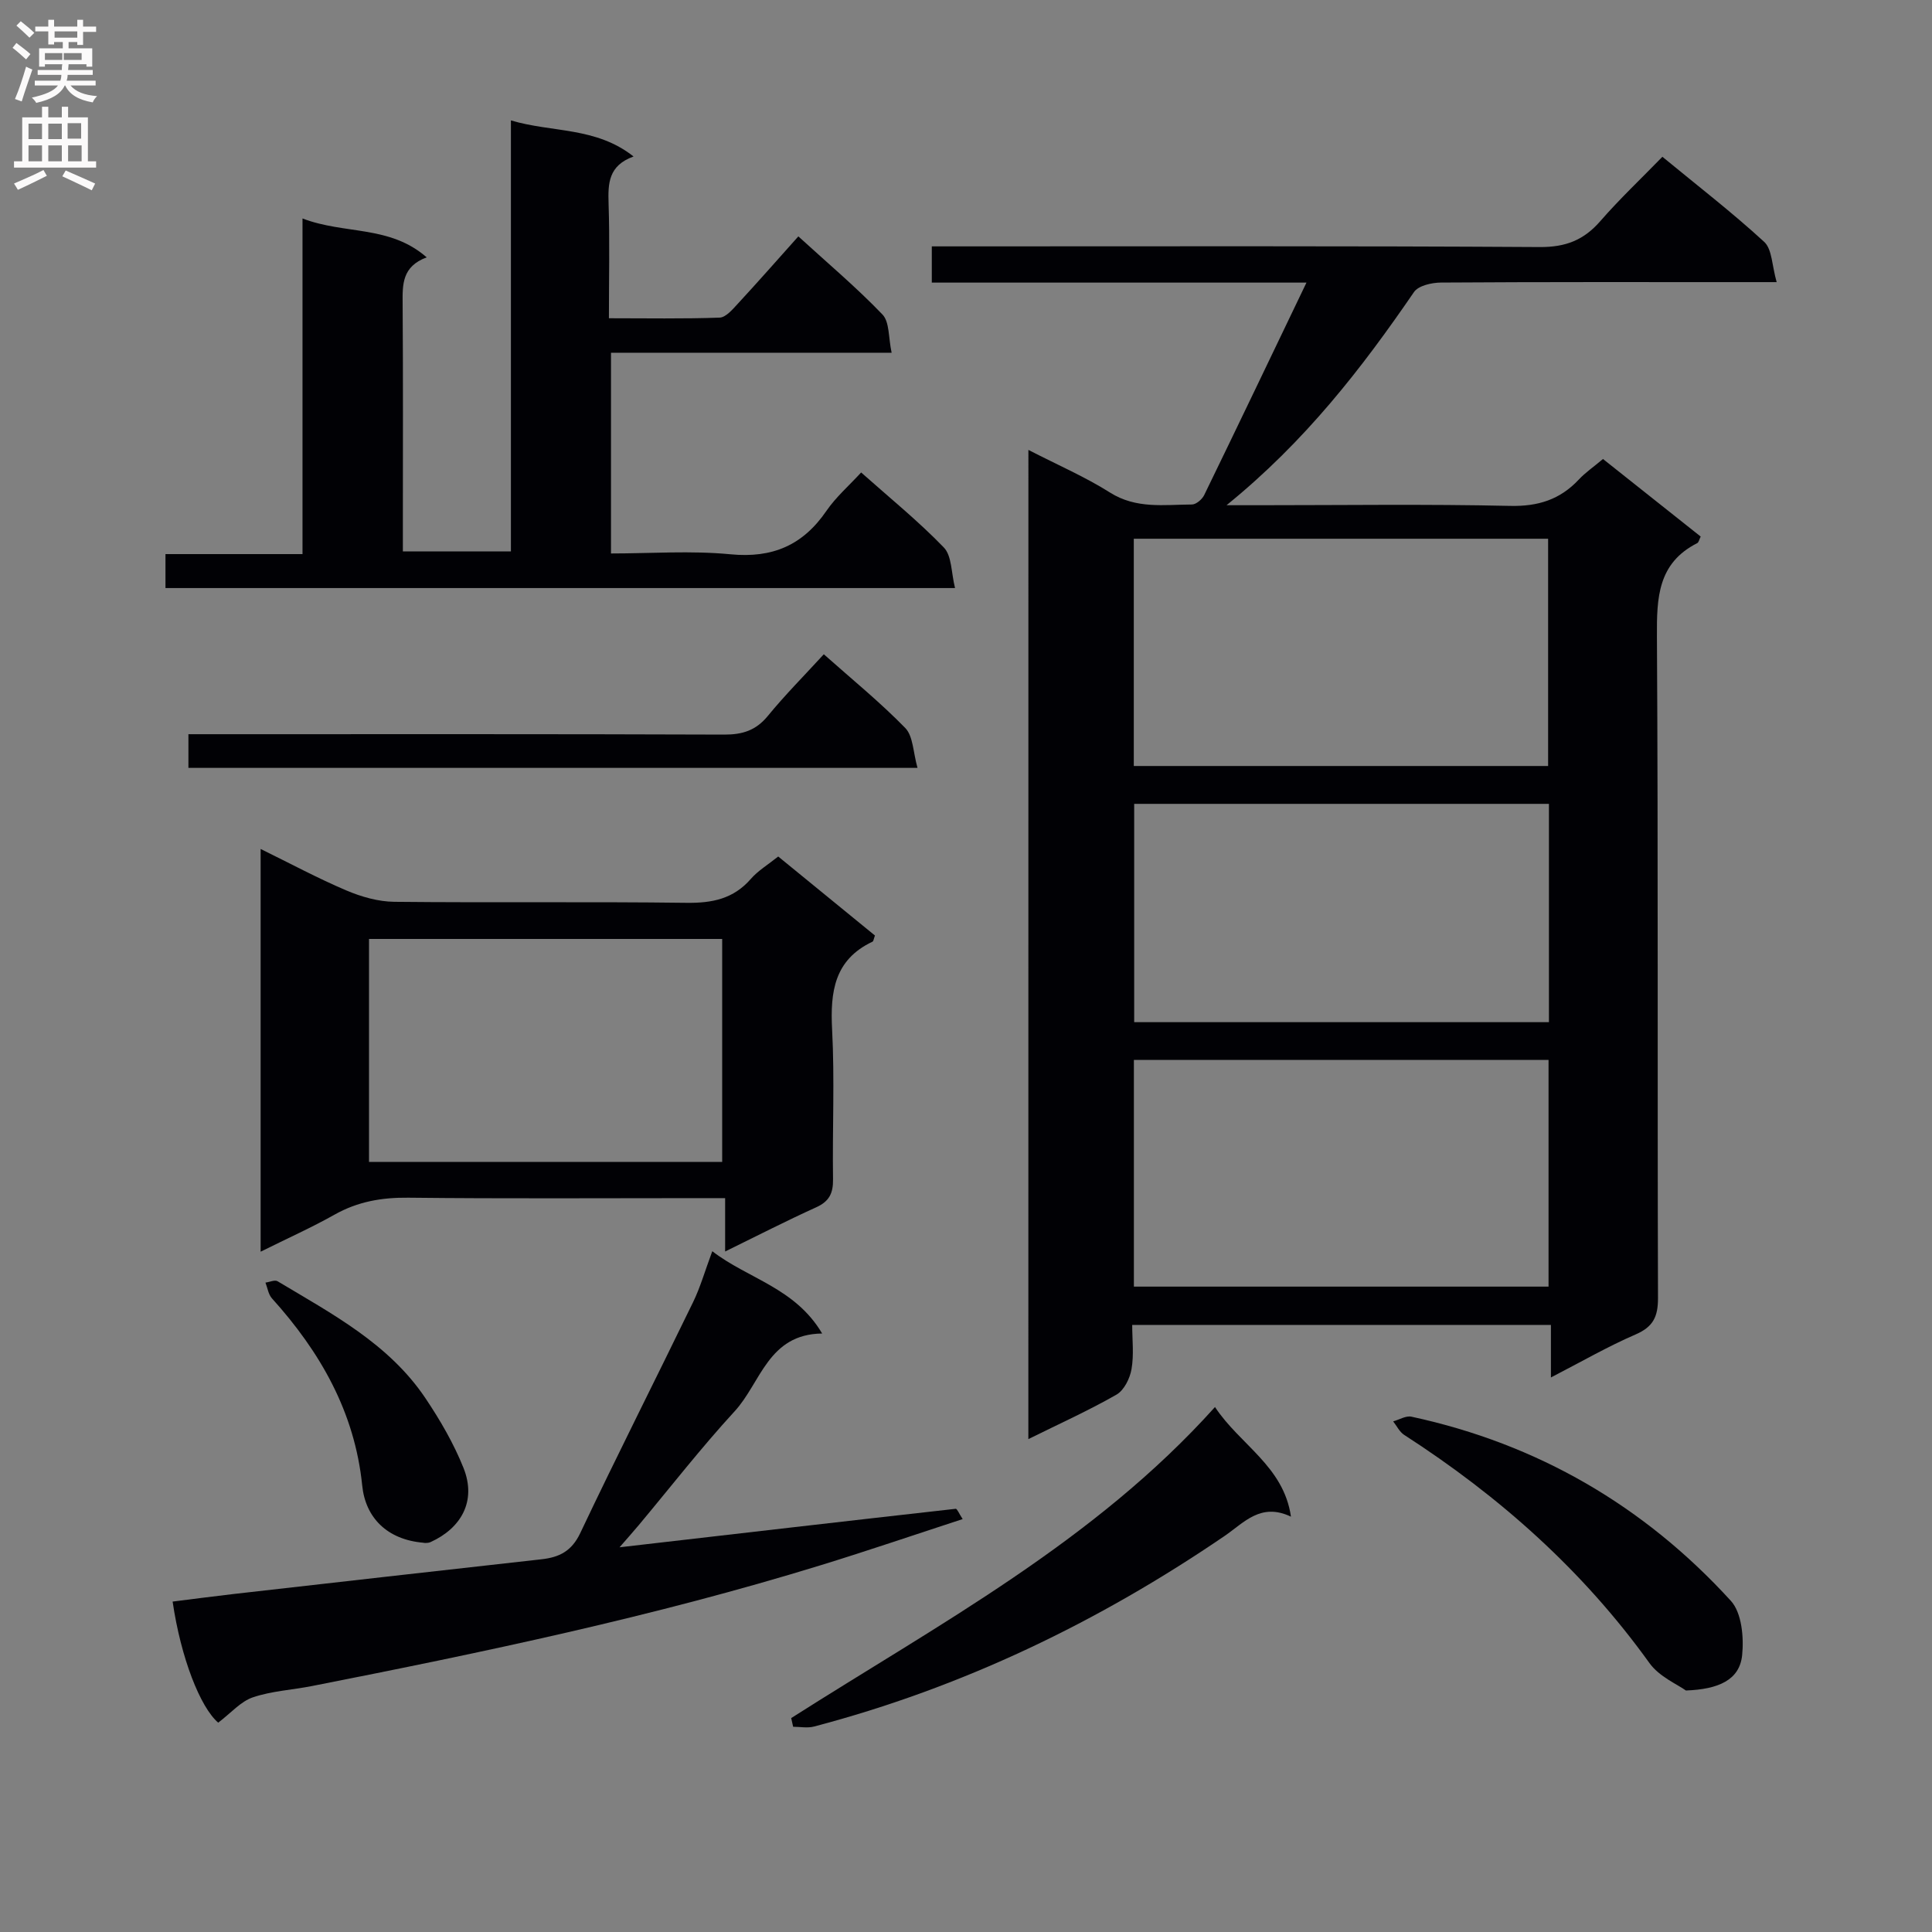 <svg enable-background="new 0 0 400 400" viewBox="0 0 400 400" xmlns="http://www.w3.org/2000/svg"><rect x="0" y="0" width="400" height="400" fill="#808080" stroke="none"/><g fill="#010105"><path d="m212.92 93.15c6.1 3.14 11.76 5.58 16.9 8.83 5.44 3.43 11.21 2.5 16.95 2.47.87 0 2.11-1.06 2.54-1.94 6.96-14.3 13.81-28.65 21.18-44-26.54 0-51.9 0-77.57 0 0-2.75 0-4.83 0-7.5h5.94c39.98 0 79.97-.11 119.95.14 5.33.03 9.09-1.43 12.51-5.36 4.02-4.62 8.49-8.83 12.86-13.33 7.36 6.06 14.48 11.55 21.08 17.62 1.65 1.52 1.59 4.89 2.58 8.33-3.13 0-5.07 0-7 0-20.83 0-41.65-.05-62.48.09-1.92.01-4.7.63-5.61 1.97-10.85 15.82-22.51 30.91-38.81 44.13h6.74c17.33 0 34.66-.25 51.98.14 5.79.13 10.32-1.3 14.21-5.45 1.35-1.45 3.03-2.59 5.01-4.26 6.7 5.32 13.42 10.66 20.23 16.06-.31.6-.4 1.2-.72 1.36-8.18 4.15-8.39 11.32-8.34 19.34.27 45.65.08 91.3.22 136.95.01 3.88-1 5.97-4.65 7.55-5.76 2.49-11.22 5.65-17.52 8.9 0-3.92 0-7.26 0-10.88-28.99 0-57.41 0-86.69 0 0 3.02.38 6.16-.14 9.15-.33 1.92-1.54 4.38-3.11 5.28-5.73 3.28-11.78 6.01-18.25 9.21.01-68.43.01-136.14.01-204.8zm21.82 65.44h85.78c0-15.98 0-31.54 0-47.05-28.81 0-57.21 0-85.78 0zm.02 107.79h85.85c0-15.87 0-31.3 0-46.94-28.73 0-57.13 0-85.85 0zm85.93-99.95c-28.77 0-57.16 0-85.87 0v45.2h85.87c0-15.06 0-29.83 0-45.2z"/><path d="m184.6 73.03c-20.07 0-38.87 0-58.1 0v41.56c8.2 0 16.55-.62 24.75.17 8.71.84 14.99-1.89 19.86-9 1.95-2.84 4.64-5.18 7.18-7.94 5.9 5.25 11.85 10.07 17.12 15.53 1.67 1.73 1.52 5.22 2.32 8.4-55.12 0-109.17 0-163.47 0 0-2.27 0-4.35 0-7.03h28.37c0-23.13 0-45.67 0-69.49 8.74 3.36 18.02 1.33 25.71 8.05-5.12 1.91-5.01 5.63-4.98 9.56.11 15.16.05 30.32.05 45.47v5.86h22.37c0-29.7 0-59.13 0-89.24 8.55 2.55 17.57 1.29 25.39 7.47-5.21 1.88-5.3 5.58-5.17 9.72.25 7.65.07 15.31.07 23.77 7.77 0 15.35.14 22.92-.13 1.3-.05 2.7-1.72 3.78-2.89 4.16-4.5 8.21-9.11 12.52-13.93 6.05 5.53 12.03 10.56 17.41 16.17 1.49 1.54 1.22 4.78 1.9 7.92z"/><path d="m53.96 259.15c0-28.03 0-55.33 0-83.38 6.16 3.02 11.83 6.07 17.73 8.58 3.11 1.32 6.62 2.33 9.96 2.36 20.16.21 40.32-.05 60.47.21 5.33.07 9.73-.81 13.34-4.96 1.49-1.71 3.54-2.93 5.66-4.63 6.83 5.58 13.48 11.01 20.03 16.36-.27.72-.3 1.17-.5 1.27-7.93 3.74-8.78 10.39-8.37 18.23.54 10.3.04 20.65.19 30.98.04 2.87-.78 4.57-3.49 5.79-6.18 2.8-12.21 5.9-18.85 9.15 0-3.76 0-6.99 0-11.05-2.15 0-3.89 0-5.64 0-19.99 0-39.98.13-59.97-.09-5.48-.06-10.44.8-15.24 3.5-4.74 2.67-9.73 4.9-15.32 7.68zm95.56-18.59c0-15.83 0-31.04 0-46.16-24.63 0-48.84 0-73.12 0v46.16z"/><path d="m45.18 356.66c-3.71-3.17-7.73-13.37-9.44-25.07 4.18-.52 8.36-1.08 12.55-1.56 21.28-2.42 42.56-4.83 63.84-7.2 3.65-.41 6.21-1.66 7.99-5.39 7.6-16.04 15.63-31.88 23.38-47.85 1.51-3.11 2.46-6.49 3.97-10.54 7.43 5.73 17.13 7.55 22.75 17.04-11.2.12-12.69 10.2-18.11 16.09-6.97 7.58-13.31 15.75-19.92 23.65-1.23 1.47-2.52 2.9-3.92 4.52 23.57-2.72 46.58-5.39 69.6-7.97.29-.03.7 1.01 1.44 2.13-10 3.26-19.63 6.55-29.35 9.54-34.58 10.65-69.93 18.05-105.39 25.03-4.07.8-8.32 1.02-12.2 2.33-2.51.84-4.5 3.2-7.19 5.25z"/><path d="m163.81 355.71c30.49-19.43 62.7-36.52 87.74-64.4 5.16 7.83 14.22 12.23 15.73 22.7-6.27-2.99-9.72 1.25-13.75 4-26.15 17.84-54.31 31.38-84.99 39.45-1.35.36-2.88.05-4.33.05-.14-.6-.27-1.2-.4-1.8z"/><path d="m170.56 135.46c5.86 5.21 11.68 9.94 16.87 15.27 1.64 1.69 1.61 5 2.53 8.25-50.85 0-100.69 0-150.95 0 0-2.01 0-4.07 0-6.97h5.54c35.13 0 70.26-.05 105.4.08 3.78.01 6.55-.86 9.01-3.85 3.57-4.36 7.56-8.37 11.6-12.78z"/><path d="m349.05 350c-1.72-1.25-5.51-2.84-7.55-5.68-13.78-19.19-31.04-34.51-50.78-47.24-.96-.62-1.53-1.85-2.28-2.8 1.27-.35 2.65-1.22 3.79-.97 26.11 5.63 48.2 18.48 66.13 38.13 2.26 2.48 2.71 7.57 2.33 11.27-.54 5.13-4.9 7.04-11.64 7.29z"/><path d="m87.68 319.41c-7.53-.63-12.02-5.19-12.69-11.86-1.54-15.17-8.67-27.64-18.69-38.74-.74-.82-.91-2.16-1.34-3.26.85-.11 1.93-.63 2.51-.28 11.26 6.75 23.05 12.93 30.63 24.24 3.04 4.53 5.84 9.35 7.86 14.4 2.77 6.93-.54 12.51-6.81 15.36-.68.3-1.58.15-1.47.14z"/></g><path d="m2.6 9.9.8-1c.9.7 1.9 1.4 2.9 2.3l-.9 1.1c-1.1-1-2-1.8-2.8-2.4zm.5 10.6c.9-2.1 1.6-4.3 2.3-6.7.4.2.8.4 1.3.6-.7 2.1-1.5 4.3-2.2 6.6zm.3-15.2.9-.9c1 .8 2 1.6 2.8 2.4l-1 1c-.9-.9-1.8-1.7-2.7-2.5zm12.6-1.2h1.2v1.4h2.7v1.1h-2.7v2.7h-1.2v-.6h-1.8v1.3h4.9v3.8h-1.2v-.5h-3.7c0 .4-.1.9-.1 1.2h5.1v1h-5.2c0 .5-.1.9-.2 1.2h6v1h-5.2c1.1 1.3 2.9 2 5.5 2.2-.4.4-.7.8-.9 1.3-2.9-.5-4.8-1.6-5.7-3.5h-.1c-.8 1.7-2.7 2.9-5.9 3.6-.2-.4-.6-.8-.9-1.1 2.8-.6 4.6-1.4 5.4-2.5h-4.8v-1h5.3c.1-.3.2-.7.2-1.2h-4.9v-1h5c0-.4 0-.8.1-1.2h-3.6v.5h-1.2v-3.8h4.9v-1.3h-1.8v.5h-1.2v-2.7h-2.7v-1h2.7v-1.4h1.2v1.4h4.8zm-6.7 8.3h3.6c0-.4 0-.9 0-1.4h-3.6zm1.9-4.6h4.8v-1.3h-4.7v1.3zm6.7 3.2h-4.7v1.4h3.7v-1.4z" fill="#fbfafa"/><path d="m8.7 22.1h1.3v2.2h2.8v-2.2h1.3v2.2h4.1v9.1h1.7v1.3h-17v-1.3h1.7v-9.1h4.1zm.3 13.1.7 1.2c-1.8.9-3.8 1.9-6 2.9-.2-.4-.5-.8-.8-1.3 2.3-1 4.4-1.9 6.1-2.8zm-3.1-6.4h2.8v-3.2h-2.8zm0 4.6h2.8v-3.3h-2.8zm4.1-4.6h2.8v-3.2h-2.8zm0 4.6h2.8v-3.3h-2.8zm3.6 1.9c2.1.9 4.1 1.8 6.1 2.7l-.7 1.4c-2.2-1.1-4.2-2-6.1-2.9zm3.2-9.8h-2.8v3.2h2.8v-3.1zm-2.7 7.9h2.8v-3.3h-2.8z" fill="#fbfafa"/></svg>